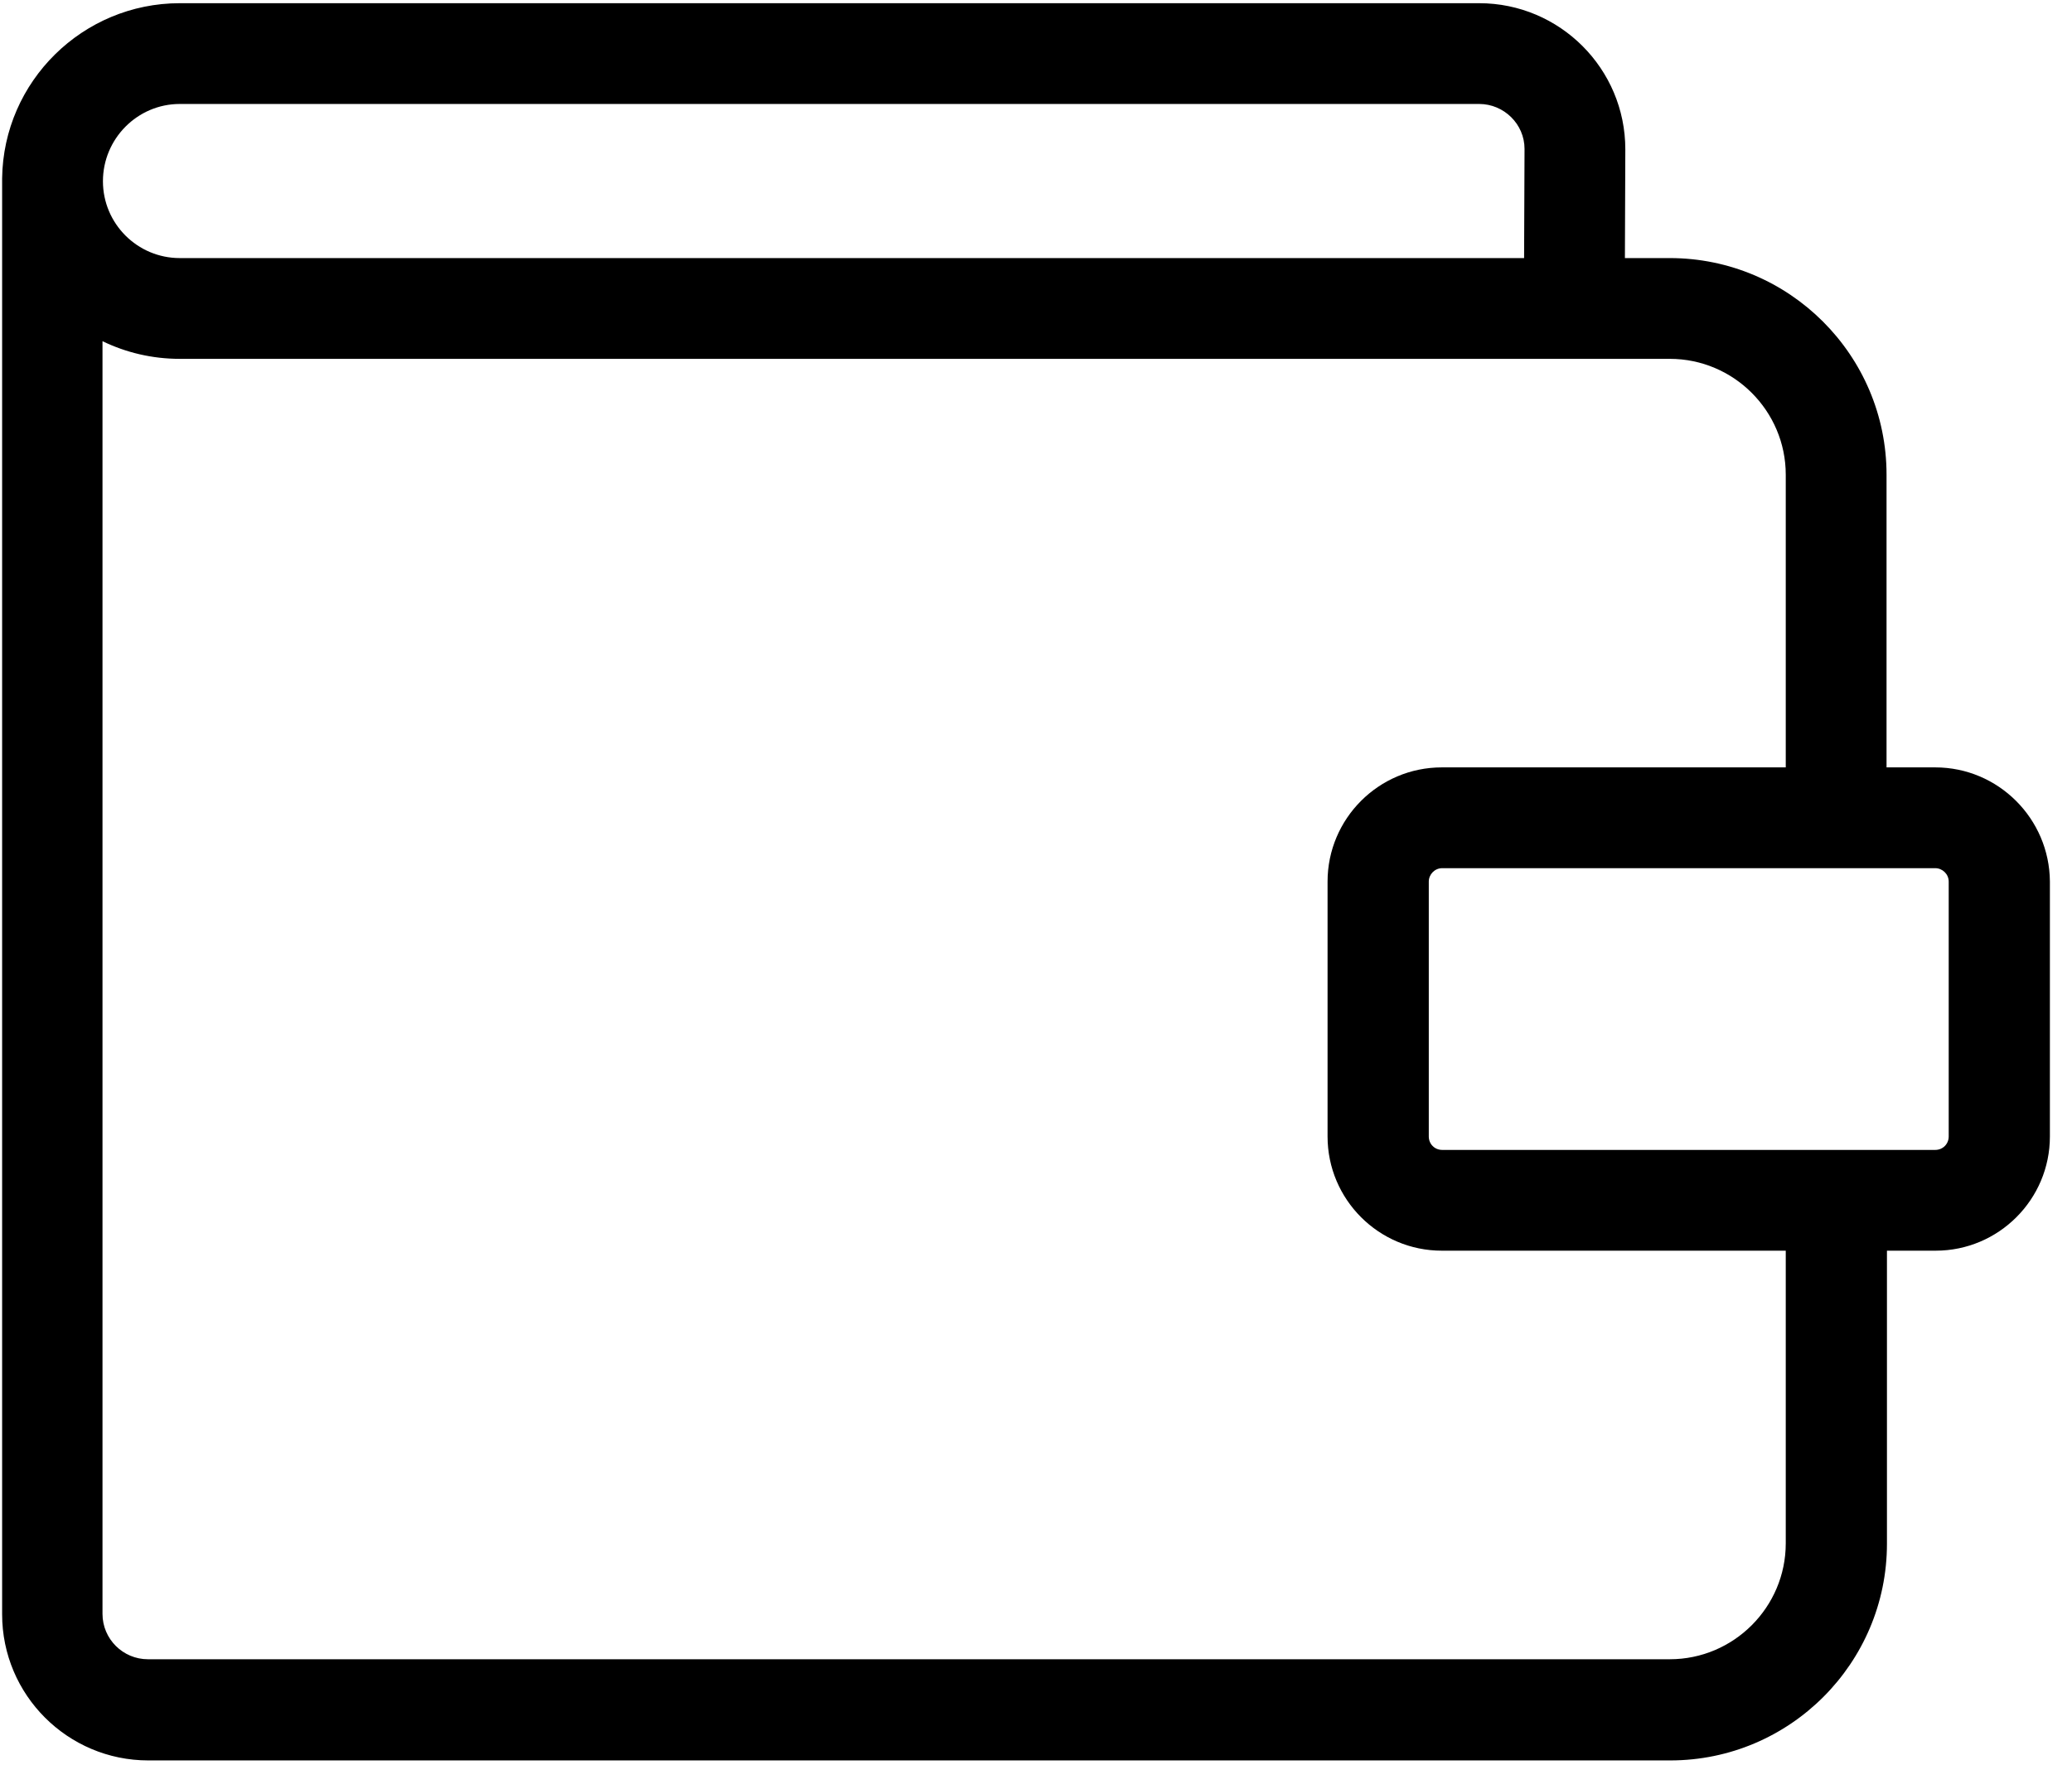 <svg width="81" height="69" viewBox="0 0 81 69" fill="none" xmlns="http://www.w3.org/2000/svg">
<path d="M75.654 30.005H73.75V18.562C73.75 13.883 69.941 10.091 65.278 10.091H63.522L63.538 5.838C63.538 2.686 60.977 0.125 57.825 0.125H7.028C3.236 0.125 0.133 3.179 0.083 6.971C0.083 7.004 0.083 7.037 0.083 7.07V63.12C0.083 66.272 2.645 68.833 5.797 68.833H65.295C69.974 68.833 73.766 65.024 73.766 60.362V48.902H75.671C78.133 48.902 80.136 46.899 80.136 44.437V34.471C80.12 32.008 78.117 30.005 75.654 30.005ZM7.028 4.065H57.825C58.793 4.065 59.598 4.853 59.598 5.822L59.581 10.091H7.028C5.37 10.091 4.024 8.744 4.024 7.086C4.024 5.428 5.37 4.065 7.028 4.065ZM69.81 60.345C69.81 62.841 67.774 64.877 65.278 64.877H5.78C4.812 64.877 4.007 64.089 4.007 63.103V13.341C4.927 13.785 5.944 14.031 7.028 14.031H65.278C67.774 14.031 69.81 16.067 69.81 18.562V30.005H56.363C53.901 30.005 51.898 32.008 51.898 34.471V44.437C51.898 46.899 53.901 48.902 56.363 48.902H69.81V60.345V60.345ZM76.18 44.437C76.18 44.732 75.95 44.962 75.654 44.962H56.38C56.084 44.962 55.855 44.732 55.855 44.437V34.471C55.855 34.192 56.084 33.946 56.38 33.946H75.654C75.933 33.946 76.18 34.175 76.18 34.471V44.437Z" fill="black"/>
</svg>
